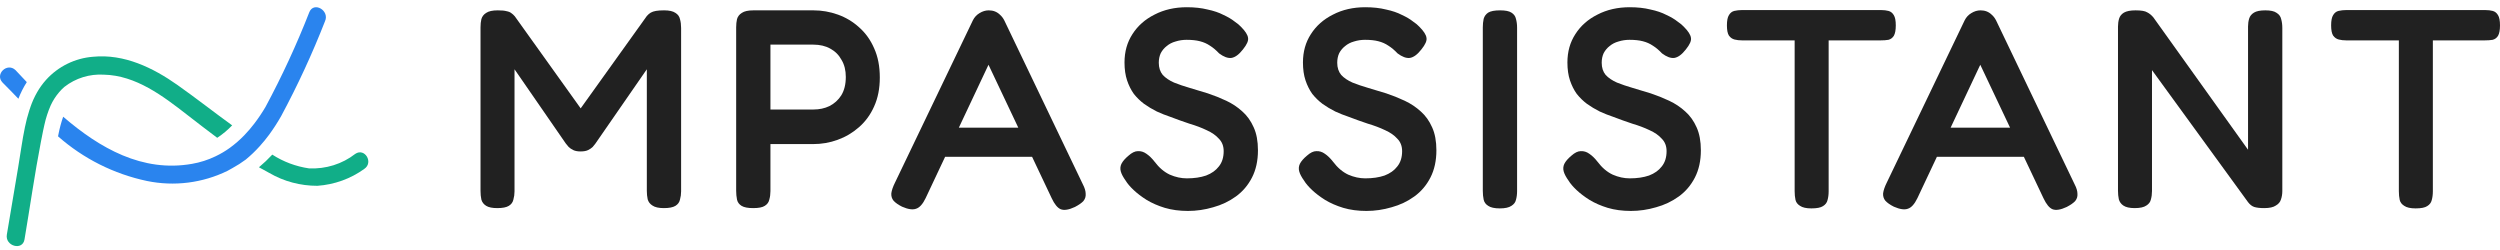 <svg width="260" height="26" viewBox="0 0 260 26" fill="none" xmlns="http://www.w3.org/2000/svg">
<path d="M51.712 21.643C51.202 21.643 50.818 21.565 50.563 21.407C50.308 21.25 50.141 21.034 50.062 20.759C50.003 20.484 49.974 20.18 49.974 19.846V2.844C49.974 2.53 50.003 2.245 50.062 1.99C50.141 1.714 50.308 1.498 50.563 1.341C50.818 1.164 51.221 1.076 51.771 1.076C52.184 1.076 52.488 1.106 52.685 1.164C52.901 1.204 53.068 1.273 53.185 1.371C53.303 1.449 53.421 1.557 53.539 1.695L60.729 11.743H60.051L67.27 1.665C67.408 1.508 67.545 1.39 67.683 1.312C67.82 1.233 67.997 1.174 68.213 1.135C68.429 1.096 68.714 1.076 69.068 1.076C69.598 1.076 69.991 1.164 70.246 1.341C70.501 1.498 70.659 1.714 70.718 1.99C70.796 2.265 70.835 2.569 70.835 2.903V19.905C70.835 20.199 70.796 20.484 70.718 20.759C70.659 21.034 70.501 21.25 70.246 21.407C69.991 21.565 69.588 21.643 69.038 21.643C68.508 21.643 68.115 21.555 67.859 21.378C67.604 21.221 67.437 21.005 67.359 20.73C67.3 20.455 67.27 20.16 67.27 19.846V7.205L61.907 14.954C61.848 15.033 61.76 15.141 61.642 15.279C61.524 15.396 61.367 15.505 61.171 15.603C60.974 15.701 60.709 15.75 60.375 15.75C60.061 15.75 59.806 15.701 59.609 15.603C59.413 15.505 59.255 15.396 59.138 15.279C59.039 15.161 58.941 15.043 58.843 14.925L53.51 7.205V19.905C53.51 20.199 53.47 20.484 53.392 20.759C53.333 21.034 53.176 21.25 52.92 21.407C52.665 21.565 52.262 21.643 51.712 21.643Z" fill="#212121"/>
<path d="M78.329 21.643C77.779 21.643 77.376 21.565 77.121 21.407C76.865 21.25 76.708 21.034 76.649 20.759C76.591 20.465 76.561 20.16 76.561 19.846V2.844C76.561 2.53 76.591 2.245 76.649 1.99C76.728 1.714 76.895 1.498 77.15 1.341C77.406 1.164 77.808 1.076 78.359 1.076H84.605C85.469 1.076 86.314 1.223 87.139 1.518C87.964 1.813 88.701 2.255 89.349 2.844C90.017 3.433 90.538 4.16 90.911 5.024C91.304 5.889 91.5 6.9 91.5 8.059C91.5 9.199 91.304 10.201 90.911 11.065C90.538 11.91 90.017 12.627 89.349 13.216C88.681 13.805 87.935 14.247 87.11 14.542C86.304 14.837 85.46 14.984 84.576 14.984H80.126V19.875C80.126 20.189 80.087 20.484 80.008 20.759C79.95 21.034 79.793 21.25 79.537 21.407C79.301 21.565 78.899 21.643 78.329 21.643ZM80.126 11.389H84.605C85.214 11.389 85.764 11.271 86.255 11.036C86.766 10.78 87.178 10.407 87.493 9.916C87.807 9.405 87.964 8.767 87.964 8.001C87.964 7.313 87.817 6.724 87.522 6.233C87.247 5.722 86.854 5.329 86.344 5.054C85.853 4.779 85.263 4.641 84.576 4.641H80.126V11.389Z" fill="#212121"/>
<path d="M112.616 19.168C112.812 19.541 112.911 19.875 112.911 20.17C112.93 20.445 112.852 20.69 112.675 20.907C112.498 21.103 112.204 21.309 111.791 21.525C111.162 21.82 110.671 21.898 110.318 21.761C109.984 21.623 109.669 21.241 109.375 20.612L102.804 6.734L96.263 20.612C95.968 21.221 95.644 21.584 95.29 21.702C94.937 21.84 94.445 21.771 93.817 21.496C93.424 21.299 93.129 21.093 92.933 20.877C92.756 20.661 92.678 20.406 92.697 20.111C92.737 19.797 92.864 19.423 93.08 18.991L101.183 2.107C101.341 1.793 101.566 1.548 101.861 1.371C102.175 1.174 102.499 1.076 102.833 1.076C103.069 1.076 103.285 1.115 103.482 1.194C103.678 1.273 103.855 1.39 104.012 1.548C104.189 1.705 104.336 1.901 104.454 2.137L112.616 19.168ZM97.559 16.31L98.973 13.275H106.664L108.078 16.31H97.559Z" fill="#212121"/>
<path d="M123.549 21.938C122.665 21.938 121.86 21.83 121.133 21.614C120.426 21.398 119.797 21.123 119.247 20.789C118.717 20.455 118.265 20.111 117.892 19.757C117.519 19.404 117.244 19.08 117.067 18.785C116.812 18.431 116.645 18.117 116.566 17.842C116.487 17.567 116.507 17.302 116.625 17.047C116.763 16.771 117.008 16.487 117.362 16.192C117.715 15.878 118.039 15.72 118.334 15.72C118.648 15.701 118.943 15.789 119.218 15.986C119.513 16.182 119.797 16.457 120.072 16.811C120.544 17.439 121.074 17.891 121.664 18.166C122.253 18.422 122.842 18.549 123.432 18.549C124.198 18.549 124.866 18.451 125.435 18.255C126.005 18.038 126.447 17.724 126.761 17.312C127.095 16.899 127.262 16.369 127.262 15.72C127.262 15.19 127.095 14.758 126.761 14.424C126.447 14.07 126.025 13.776 125.494 13.54C124.964 13.285 124.365 13.059 123.697 12.862C123.049 12.646 122.39 12.411 121.723 12.155C121.251 11.998 120.78 11.811 120.308 11.595C119.837 11.36 119.395 11.094 118.982 10.8C118.589 10.505 118.236 10.161 117.921 9.768C117.627 9.356 117.391 8.884 117.214 8.354C117.038 7.824 116.949 7.205 116.949 6.498C116.949 5.378 117.224 4.396 117.774 3.551C118.324 2.687 119.09 2.009 120.072 1.518C121.055 1.007 122.174 0.752 123.432 0.752C124.237 0.752 124.954 0.831 125.583 0.988C126.231 1.125 126.781 1.312 127.233 1.548C127.704 1.764 128.087 1.99 128.382 2.225C128.696 2.441 128.922 2.628 129.06 2.785C129.511 3.237 129.757 3.62 129.796 3.934C129.855 4.229 129.678 4.632 129.266 5.142C128.853 5.673 128.451 5.967 128.058 6.026C127.684 6.066 127.262 5.908 126.791 5.555C126.476 5.221 126.162 4.956 125.848 4.759C125.533 4.543 125.18 4.386 124.787 4.288C124.414 4.19 123.952 4.141 123.402 4.141C123.009 4.141 122.626 4.199 122.253 4.317C121.899 4.416 121.595 4.573 121.34 4.789C121.084 4.985 120.878 5.231 120.721 5.525C120.583 5.82 120.514 6.154 120.514 6.527C120.514 7.038 120.652 7.46 120.927 7.794C121.222 8.109 121.615 8.374 122.106 8.59C122.597 8.786 123.147 8.973 123.756 9.15C124.365 9.326 124.983 9.513 125.612 9.71C126.26 9.926 126.899 10.181 127.527 10.476C128.156 10.77 128.716 11.143 129.207 11.595C129.698 12.027 130.091 12.578 130.385 13.245C130.68 13.894 130.827 14.689 130.827 15.632C130.827 16.713 130.621 17.655 130.209 18.461C129.796 19.266 129.236 19.924 128.529 20.435C127.822 20.946 127.036 21.319 126.172 21.555C125.308 21.81 124.433 21.938 123.549 21.938Z" fill="#212121"/>
<path d="M142.107 21.938C141.223 21.938 140.418 21.83 139.691 21.614C138.984 21.398 138.355 21.123 137.805 20.789C137.275 20.455 136.823 20.111 136.45 19.757C136.076 19.404 135.801 19.08 135.625 18.785C135.369 18.431 135.202 18.117 135.124 17.842C135.045 17.567 135.065 17.302 135.183 17.047C135.32 16.771 135.566 16.487 135.919 16.192C136.273 15.878 136.597 15.72 136.892 15.72C137.206 15.701 137.501 15.789 137.776 15.986C138.07 16.182 138.355 16.457 138.63 16.811C139.102 17.439 139.632 17.891 140.221 18.166C140.811 18.422 141.4 18.549 141.989 18.549C142.755 18.549 143.423 18.451 143.993 18.255C144.563 18.038 145.005 17.724 145.319 17.312C145.653 16.899 145.82 16.369 145.82 15.72C145.82 15.19 145.653 14.758 145.319 14.424C145.005 14.07 144.582 13.776 144.052 13.54C143.521 13.285 142.922 13.059 142.254 12.862C141.606 12.646 140.948 12.411 140.28 12.155C139.809 11.998 139.337 11.811 138.866 11.595C138.394 11.36 137.952 11.094 137.54 10.8C137.147 10.505 136.793 10.161 136.479 9.768C136.184 9.356 135.949 8.884 135.772 8.354C135.595 7.824 135.507 7.205 135.507 6.498C135.507 5.378 135.782 4.396 136.332 3.551C136.882 2.687 137.648 2.009 138.63 1.518C139.612 1.007 140.732 0.752 141.989 0.752C142.795 0.752 143.512 0.831 144.14 0.988C144.788 1.125 145.339 1.312 145.79 1.548C146.262 1.764 146.645 1.99 146.939 2.225C147.254 2.441 147.48 2.628 147.617 2.785C148.069 3.237 148.315 3.62 148.354 3.934C148.413 4.229 148.236 4.632 147.823 5.142C147.411 5.673 147.008 5.967 146.615 6.026C146.242 6.066 145.82 5.908 145.348 5.555C145.034 5.221 144.72 4.956 144.405 4.759C144.091 4.543 143.738 4.386 143.345 4.288C142.971 4.19 142.51 4.141 141.96 4.141C141.567 4.141 141.184 4.199 140.811 4.317C140.457 4.416 140.153 4.573 139.897 4.789C139.642 4.985 139.436 5.231 139.278 5.525C139.141 5.82 139.072 6.154 139.072 6.527C139.072 7.038 139.21 7.46 139.485 7.794C139.779 8.109 140.172 8.374 140.663 8.59C141.154 8.786 141.704 8.973 142.313 9.15C142.922 9.326 143.541 9.513 144.17 9.71C144.818 9.926 145.456 10.181 146.085 10.476C146.714 10.77 147.273 11.143 147.765 11.595C148.256 12.027 148.648 12.578 148.943 13.245C149.238 13.894 149.385 14.689 149.385 15.632C149.385 16.713 149.179 17.655 148.766 18.461C148.354 19.266 147.794 19.924 147.087 20.435C146.38 20.946 145.594 21.319 144.73 21.555C143.865 21.81 142.991 21.938 142.107 21.938Z" fill="#212121"/>
<path d="M155.98 21.673C155.43 21.673 155.027 21.584 154.772 21.407C154.516 21.25 154.359 21.034 154.3 20.759C154.241 20.484 154.212 20.18 154.212 19.846V2.844C154.212 2.53 154.241 2.235 154.3 1.96C154.379 1.685 154.536 1.469 154.772 1.312C155.027 1.155 155.439 1.076 156.009 1.076C156.559 1.076 156.952 1.155 157.188 1.312C157.443 1.469 157.6 1.685 157.659 1.96C157.738 2.235 157.777 2.54 157.777 2.873V19.875C157.777 20.209 157.738 20.514 157.659 20.789C157.6 21.044 157.443 21.25 157.188 21.407C156.932 21.584 156.53 21.673 155.98 21.673Z" fill="#212121"/>
<path d="M169.612 21.938C168.728 21.938 167.922 21.83 167.195 21.614C166.488 21.398 165.86 21.123 165.31 20.789C164.779 20.455 164.327 20.111 163.954 19.757C163.581 19.404 163.306 19.08 163.129 18.785C162.874 18.431 162.707 18.117 162.628 17.842C162.55 17.567 162.569 17.302 162.687 17.047C162.825 16.771 163.07 16.487 163.424 16.192C163.777 15.878 164.101 15.72 164.396 15.72C164.71 15.701 165.005 15.789 165.28 15.986C165.575 16.182 165.86 16.457 166.135 16.811C166.606 17.439 167.136 17.891 167.726 18.166C168.315 18.422 168.904 18.549 169.494 18.549C170.26 18.549 170.928 18.451 171.497 18.255C172.067 18.038 172.509 17.724 172.823 17.312C173.157 16.899 173.324 16.369 173.324 15.72C173.324 15.19 173.157 14.758 172.823 14.424C172.509 14.07 172.087 13.776 171.556 13.54C171.026 13.285 170.427 13.059 169.759 12.862C169.111 12.646 168.453 12.411 167.785 12.155C167.313 11.998 166.842 11.811 166.37 11.595C165.899 11.36 165.457 11.094 165.044 10.8C164.651 10.505 164.298 10.161 163.984 9.768C163.689 9.356 163.453 8.884 163.276 8.354C163.1 7.824 163.011 7.205 163.011 6.498C163.011 5.378 163.286 4.396 163.836 3.551C164.386 2.687 165.152 2.009 166.135 1.518C167.117 1.007 168.236 0.752 169.494 0.752C170.299 0.752 171.016 0.831 171.645 0.988C172.293 1.125 172.843 1.312 173.295 1.548C173.766 1.764 174.149 1.99 174.444 2.225C174.758 2.441 174.984 2.628 175.122 2.785C175.573 3.237 175.819 3.62 175.858 3.934C175.917 4.229 175.74 4.632 175.328 5.142C174.915 5.673 174.513 5.967 174.12 6.026C173.747 6.066 173.324 5.908 172.853 5.555C172.538 5.221 172.224 4.956 171.91 4.759C171.596 4.543 171.242 4.386 170.849 4.288C170.476 4.19 170.014 4.141 169.464 4.141C169.071 4.141 168.688 4.199 168.315 4.317C167.961 4.416 167.657 4.573 167.402 4.789C167.146 4.985 166.94 5.231 166.783 5.525C166.645 5.82 166.577 6.154 166.577 6.527C166.577 7.038 166.714 7.46 166.989 7.794C167.284 8.109 167.677 8.374 168.168 8.59C168.659 8.786 169.209 8.973 169.818 9.15C170.427 9.326 171.046 9.513 171.674 9.71C172.322 9.926 172.961 10.181 173.589 10.476C174.218 10.77 174.778 11.143 175.269 11.595C175.76 12.027 176.153 12.578 176.448 13.245C176.742 13.894 176.89 14.689 176.89 15.632C176.89 16.713 176.683 17.655 176.271 18.461C175.858 19.266 175.298 19.924 174.591 20.435C173.884 20.946 173.098 21.319 172.234 21.555C171.37 21.81 170.495 21.938 169.612 21.938Z" fill="#212121"/>
<path d="M195.63 1.047C195.924 1.047 196.18 1.076 196.396 1.135C196.632 1.194 196.818 1.341 196.956 1.577C197.093 1.793 197.162 2.147 197.162 2.638C197.162 3.129 197.093 3.492 196.956 3.728C196.818 3.944 196.632 4.082 196.396 4.141C196.16 4.18 195.895 4.199 195.6 4.199H190.179V19.905C190.179 20.239 190.139 20.543 190.061 20.818C190.002 21.073 189.845 21.28 189.589 21.437C189.354 21.594 188.951 21.673 188.381 21.673C187.851 21.673 187.458 21.584 187.203 21.407C186.947 21.25 186.79 21.044 186.731 20.789C186.672 20.514 186.643 20.209 186.643 19.875V4.199H181.162C180.887 4.199 180.632 4.17 180.396 4.111C180.16 4.052 179.964 3.915 179.807 3.699C179.669 3.482 179.6 3.129 179.6 2.638C179.6 2.147 179.669 1.793 179.807 1.577C179.944 1.341 180.131 1.194 180.367 1.135C180.622 1.076 180.887 1.047 181.162 1.047H195.63Z" fill="#212121"/>
<path d="M215.761 19.168C215.958 19.541 216.056 19.875 216.056 20.17C216.075 20.445 215.997 20.69 215.82 20.907C215.643 21.103 215.349 21.309 214.936 21.525C214.307 21.82 213.816 21.898 213.463 21.761C213.129 21.623 212.814 21.241 212.52 20.612L205.949 6.734L199.408 20.612C199.113 21.221 198.789 21.584 198.435 21.702C198.082 21.84 197.591 21.771 196.962 21.496C196.569 21.299 196.274 21.093 196.078 20.877C195.901 20.661 195.823 20.406 195.842 20.111C195.882 19.797 196.009 19.423 196.225 18.991L204.328 2.107C204.486 1.793 204.711 1.548 205.006 1.371C205.32 1.174 205.645 1.076 205.978 1.076C206.214 1.076 206.43 1.115 206.627 1.194C206.823 1.273 207 1.39 207.157 1.548C207.334 1.705 207.481 1.901 207.599 2.137L215.761 19.168ZM200.704 16.31L202.118 13.275H209.809L211.223 16.31H200.704Z" fill="#212121"/>
<path d="M222.009 21.643C221.479 21.643 221.086 21.555 220.831 21.378C220.595 21.221 220.438 21.005 220.359 20.73C220.3 20.455 220.271 20.16 220.271 19.846V2.756C220.271 2.461 220.31 2.186 220.389 1.931C220.467 1.675 220.634 1.469 220.89 1.312C221.165 1.155 221.567 1.076 222.098 1.076C222.687 1.076 223.09 1.145 223.306 1.282C223.542 1.4 223.758 1.577 223.954 1.813L233.796 15.573V2.756C233.796 2.461 233.835 2.186 233.914 1.931C233.992 1.675 234.159 1.469 234.414 1.312C234.67 1.155 235.063 1.076 235.593 1.076C236.143 1.076 236.536 1.164 236.772 1.341C237.027 1.498 237.184 1.714 237.243 1.99C237.322 2.265 237.361 2.569 237.361 2.903V19.875C237.361 20.189 237.312 20.484 237.214 20.759C237.135 21.015 236.958 21.221 236.683 21.378C236.428 21.555 236.025 21.643 235.475 21.643C235.043 21.643 234.699 21.604 234.444 21.525C234.208 21.447 233.992 21.28 233.796 21.024L223.807 7.293V19.875C223.807 20.189 223.768 20.484 223.689 20.759C223.63 21.015 223.473 21.221 223.218 21.378C222.962 21.555 222.559 21.643 222.009 21.643Z" fill="#212121"/>
<path d="M258.468 1.047C258.762 1.047 259.018 1.076 259.234 1.135C259.47 1.194 259.656 1.341 259.794 1.577C259.931 1.793 260 2.147 260 2.638C260 3.129 259.931 3.492 259.794 3.728C259.656 3.944 259.47 4.082 259.234 4.141C258.998 4.18 258.733 4.199 258.438 4.199H253.017V19.905C253.017 20.239 252.977 20.543 252.899 20.818C252.84 21.073 252.683 21.28 252.427 21.437C252.192 21.594 251.789 21.673 251.219 21.673C250.689 21.673 250.296 21.584 250.041 21.407C249.785 21.25 249.628 21.044 249.569 20.789C249.51 20.514 249.481 20.209 249.481 19.875V4.199H244C243.725 4.199 243.47 4.17 243.234 4.111C242.998 4.052 242.802 3.915 242.645 3.699C242.507 3.482 242.438 3.129 242.438 2.638C242.438 2.147 242.507 1.793 242.645 1.577C242.782 1.341 242.969 1.194 243.204 1.135C243.46 1.076 243.725 1.047 244 1.047H258.468Z" fill="#212121"/>
<path d="M36.945 16.005C35.593 17.059 33.88 17.595 32.137 17.512C30.768 17.311 29.464 16.822 28.318 16.08C27.885 16.546 27.421 16.985 26.93 17.396C27.286 17.603 27.65 17.802 28.015 17.992V17.991C29.517 18.866 31.244 19.327 33.005 19.324C34.778 19.201 36.475 18.588 37.89 17.561C38.871 16.899 37.934 15.335 36.945 16.005Z" fill="#11AE88"/>
<path d="M24.144 13.038C23.676 13.526 23.154 13.96 22.59 14.332C21.536 13.545 20.508 12.749 19.48 11.953C16.96 9.994 14.14 7.835 10.794 7.765L10.794 7.765C9.32 7.676 7.864 8.126 6.702 9.033C6.502 9.204 6.317 9.391 6.148 9.592C5.793 10.007 5.497 10.47 5.27 10.965C4.989 11.61 4.771 12.281 4.62 12.968C4.568 13.187 4.524 13.397 4.48 13.606C4.404 13.991 4.328 14.376 4.252 14.761C3.602 18.119 3.119 21.529 2.548 24.905C2.346 26.111 0.51 25.596 0.712 24.398L1.889 17.402C2.126 16.029 2.302 14.612 2.592 13.23C2.715 12.636 2.864 12.041 3.048 11.482L3.163 11.14H3.162C3.343 10.606 3.575 10.091 3.856 9.601C4.122 9.135 4.436 8.698 4.796 8.298C6.058 6.905 7.809 6.047 9.688 5.902C12.911 5.588 15.906 7.039 18.47 8.849C20.402 10.213 22.247 11.665 24.144 13.038Z" fill="#11AE88"/>
<path d="M1.615 7.295C0.741 6.454 -0.57 7.732 0.269 8.589C0.811 9.136 1.361 9.69 1.912 10.27H1.912C2.144 9.667 2.436 9.087 2.786 8.539L1.615 7.295Z" fill="#2A84EE"/>
<path d="M33.804 2.2C32.481 5.584 30.955 8.884 29.234 12.085C28.858 12.744 28.446 13.382 28 13.996C27.686 14.423 27.35 14.834 26.993 15.226C26.549 15.718 26.07 16.176 25.558 16.596C25.116 16.926 24.651 17.224 24.166 17.486L23.666 17.765C21.067 19.037 18.116 19.408 15.28 18.821C11.848 18.095 8.663 16.496 6.036 14.179L6.08 13.961C6.2 13.342 6.364 12.733 6.57 12.138C10.369 15.409 14.807 17.948 19.964 17.041C20.814 16.895 21.639 16.631 22.415 16.256C22.933 16.009 23.429 15.718 23.895 15.383C24.437 14.989 24.944 14.548 25.409 14.066C25.776 13.684 26.121 13.283 26.442 12.862C26.868 12.305 27.26 11.722 27.615 11.117C29.332 7.922 30.855 4.627 32.176 1.25C32.649 0.133 34.295 1.092 33.804 2.2L33.804 2.2Z" fill="#2A84EE"/>
</svg>

